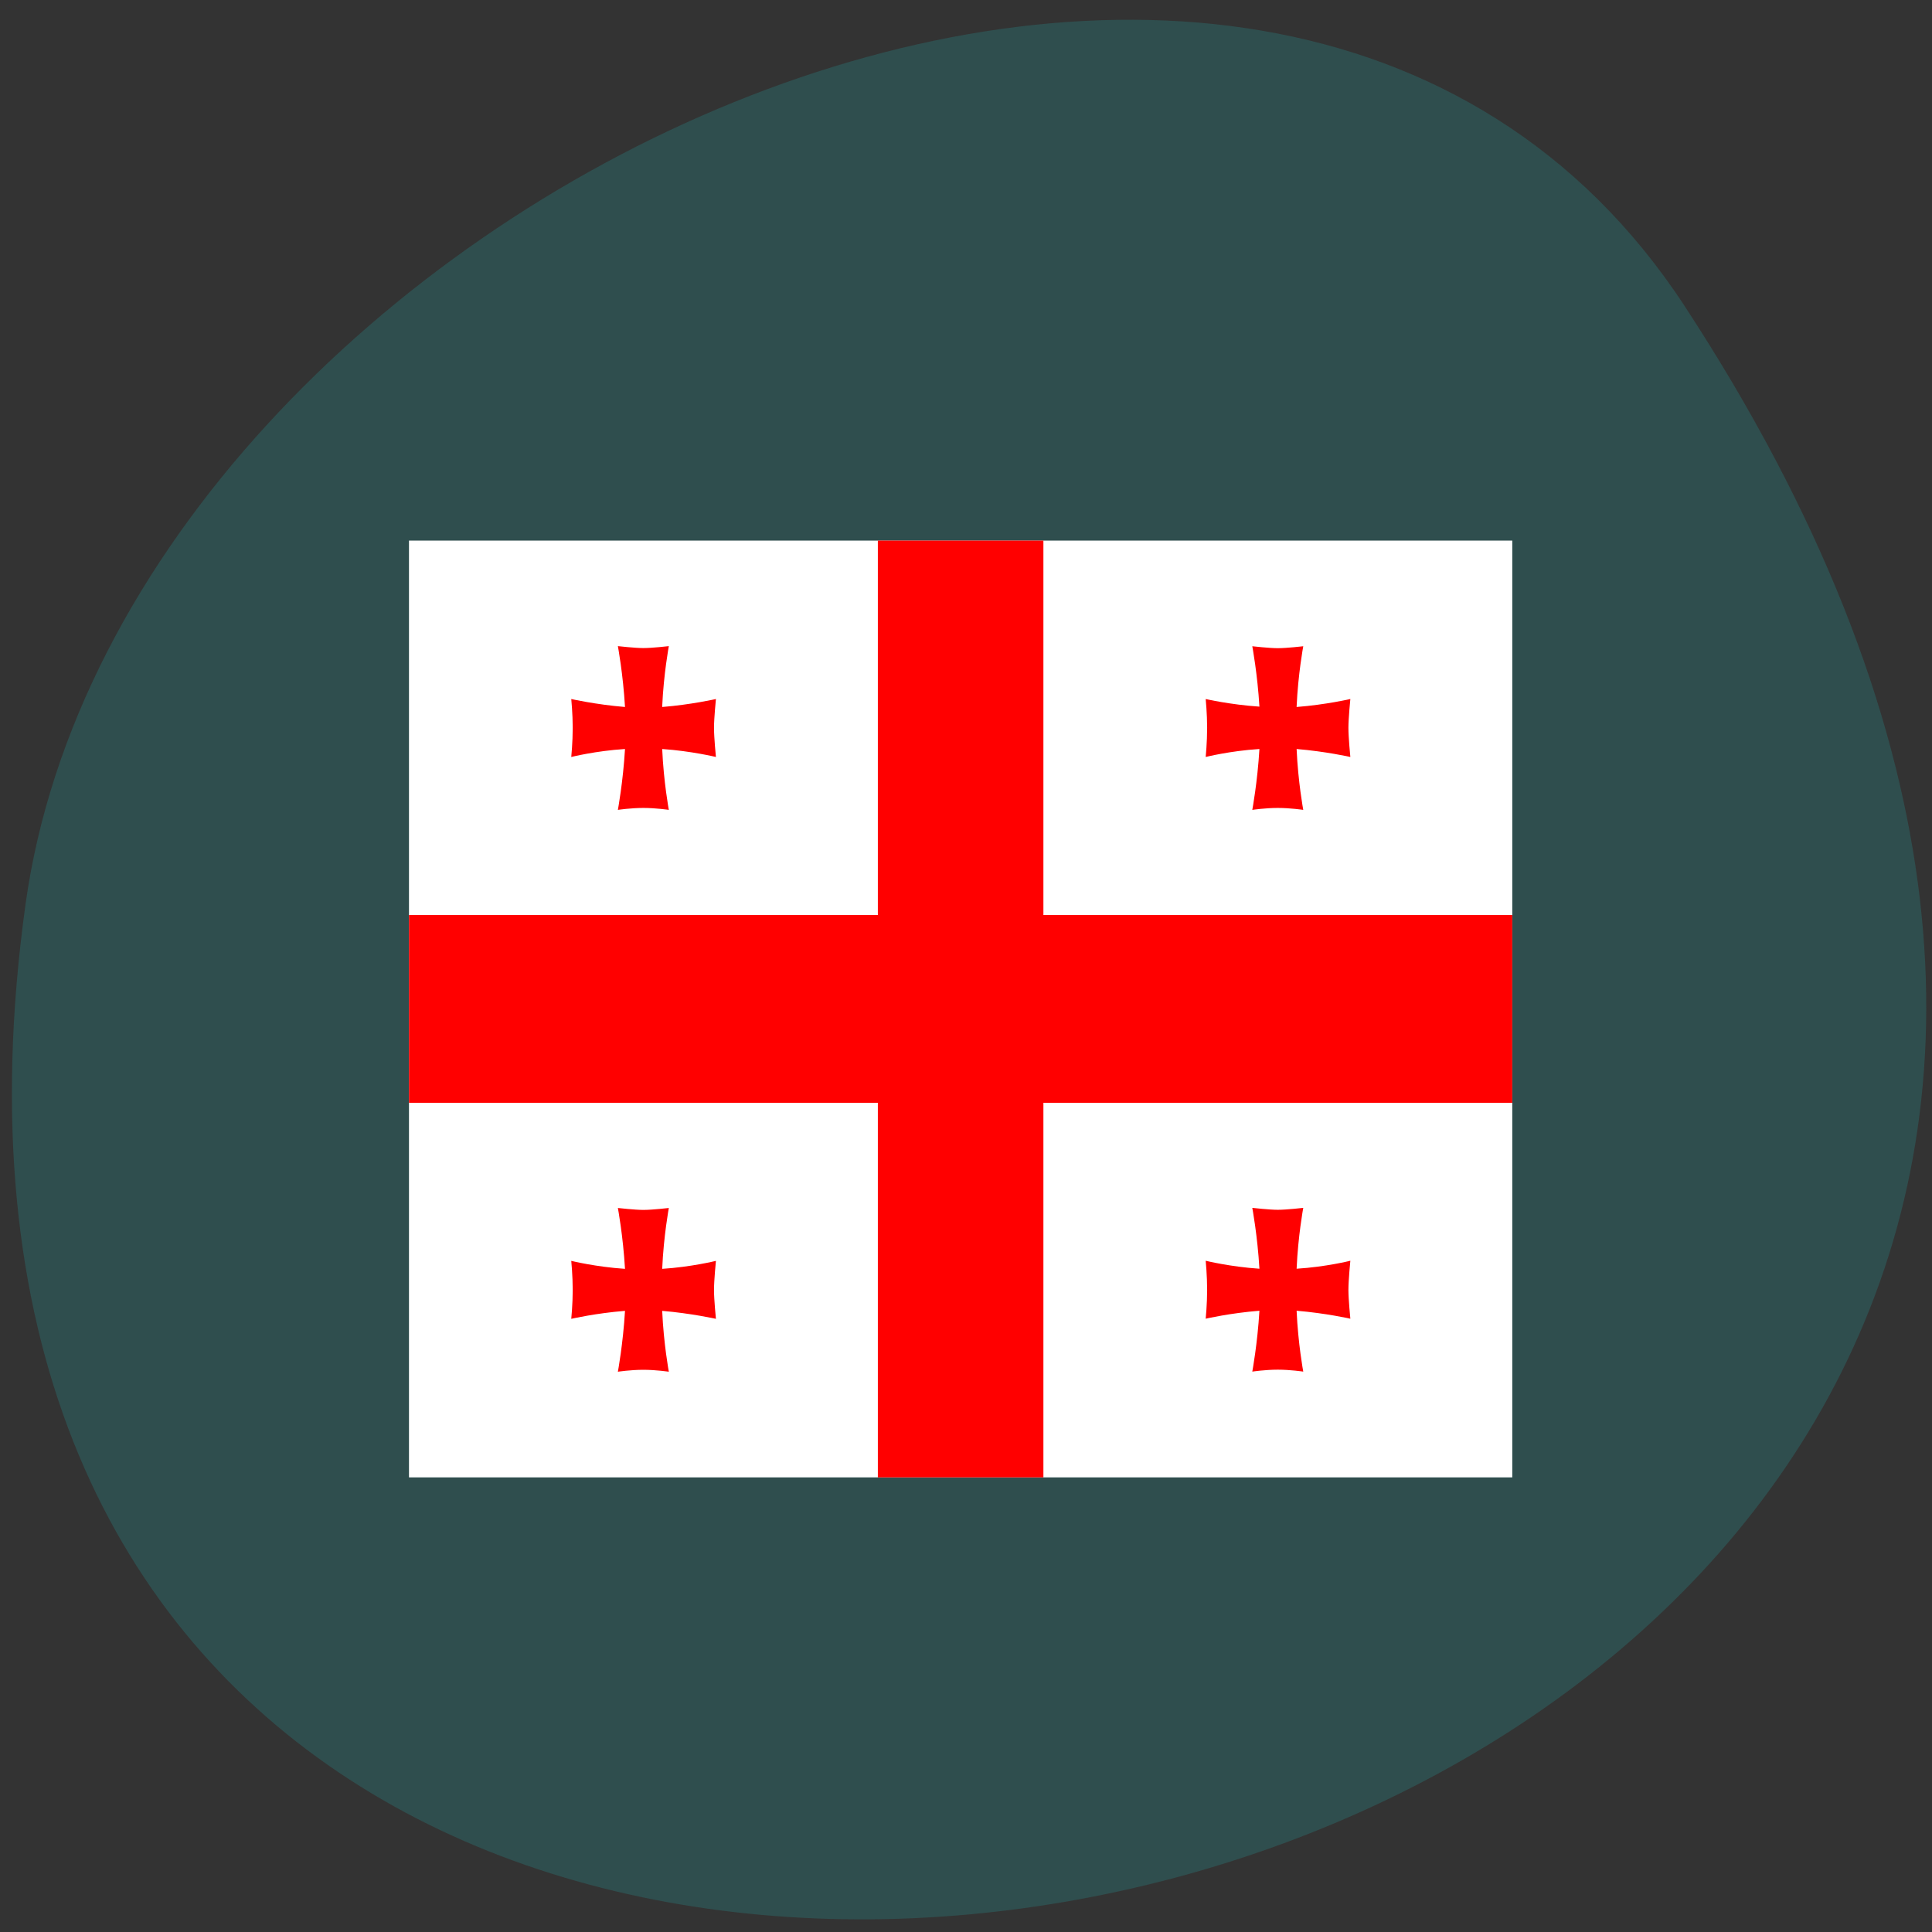 <svg xmlns="http://www.w3.org/2000/svg" viewBox="0 0 16 16"><rect x="0" y="0" width="16" height="16" fill="#333333" stroke="none"/><path d="m 13.949 2.531 c 9.07 13.848 -15.711 19.21 -13.738 4.961 c 0.805 -5.813 10.266 -10.258 13.738 -4.961" fill="#2f4e4e"/><path d="m 3.387 4.477 h 9.137 v 7.758 h -9.137" fill="#fff"/><g fill="#f00"><path d="m 7.27 4.477 h 1.371 v 7.758 h -1.371"/><path d="m 3.387 7.578 h 9.137 v 1.555 h -9.137"/><path d="m 5.484 10.508 c 0.012 -0.273 0.055 -0.504 0.055 -0.504 c 0 0 -0.137 0.016 -0.211 0.016 c -0.07 0 -0.211 -0.016 -0.211 -0.016 c 0 0 0.043 0.23 0.059 0.504 c -0.242 -0.016 -0.445 -0.066 -0.445 -0.066 c 0 0 0.012 0.121 0.012 0.242 c 0 0.117 -0.012 0.238 -0.012 0.238 c 0 0 0.203 -0.047 0.445 -0.066 c -0.016 0.273 -0.059 0.504 -0.059 0.504 c 0 0 0.105 -0.016 0.211 -0.016 c 0.105 0 0.211 0.016 0.211 0.016 c 0 0 -0.043 -0.23 -0.055 -0.504 c 0.238 0.02 0.445 0.066 0.445 0.066 c 0 0 -0.016 -0.16 -0.016 -0.238 c 0 -0.082 0.016 -0.242 0.016 -0.242 c 0 0 -0.207 0.051 -0.445 0.066 m 5.254 -4.656 c 0.012 -0.27 0.055 -0.5 0.055 -0.5 c 0 0 -0.137 0.016 -0.211 0.016 c -0.07 0 -0.211 -0.016 -0.211 -0.016 c 0 0 0.043 0.23 0.059 0.5 c -0.242 -0.016 -0.445 -0.063 -0.445 -0.063 c 0 0 0.012 0.121 0.012 0.238 c 0 0.121 -0.012 0.242 -0.012 0.242 c 0 0 0.203 -0.051 0.445 -0.066 c -0.016 0.273 -0.059 0.504 -0.059 0.504 c 0 0 0.105 -0.016 0.211 -0.016 c 0.105 0 0.211 0.016 0.211 0.016 c 0 0 -0.043 -0.23 -0.055 -0.504 c 0.242 0.02 0.445 0.066 0.445 0.066 c 0 0 -0.016 -0.16 -0.016 -0.242 c 0 -0.078 0.016 -0.238 0.016 -0.238 c 0 0 -0.203 0.047 -0.445 0.066 m -5.254 -0.004 c 0.012 -0.27 0.055 -0.5 0.055 -0.5 c 0 0 -0.137 0.016 -0.211 0.016 c -0.07 0 -0.211 -0.016 -0.211 -0.016 c 0 0 0.043 0.23 0.059 0.504 c -0.242 -0.02 -0.445 -0.066 -0.445 -0.066 c 0 0 0.012 0.121 0.012 0.238 c 0 0.121 -0.012 0.242 -0.012 0.242 c 0 0 0.203 -0.051 0.445 -0.066 c -0.016 0.273 -0.059 0.504 -0.059 0.504 c 0 0 0.105 -0.016 0.211 -0.016 c 0.105 0 0.211 0.016 0.211 0.016 c 0 0 -0.043 -0.23 -0.055 -0.504 c 0.238 0.016 0.445 0.066 0.445 0.066 c 0 0 -0.016 -0.16 -0.016 -0.242 c 0 -0.078 0.016 -0.238 0.016 -0.238 c 0 0 -0.207 0.047 -0.445 0.066 m 5.254 4.652 c 0.012 -0.273 0.055 -0.504 0.055 -0.504 c 0 0 -0.137 0.016 -0.211 0.016 c -0.07 0 -0.211 -0.016 -0.211 -0.016 c 0 0 0.043 0.23 0.059 0.504 c -0.242 -0.016 -0.445 -0.066 -0.445 -0.066 c 0 0 0.012 0.121 0.012 0.242 c 0 0.117 -0.012 0.238 -0.012 0.238 c 0 0 0.203 -0.047 0.445 -0.066 c -0.016 0.273 -0.059 0.504 -0.059 0.504 c 0 0 0.105 -0.016 0.211 -0.016 c 0.105 0 0.211 0.016 0.211 0.016 c 0 0 -0.043 -0.23 -0.055 -0.504 c 0.242 0.02 0.445 0.066 0.445 0.066 c 0 0 -0.016 -0.16 -0.016 -0.238 c 0 -0.082 0.016 -0.242 0.016 -0.242 c 0 0 -0.203 0.051 -0.445 0.066" fill-rule="evenodd"/></g></svg>